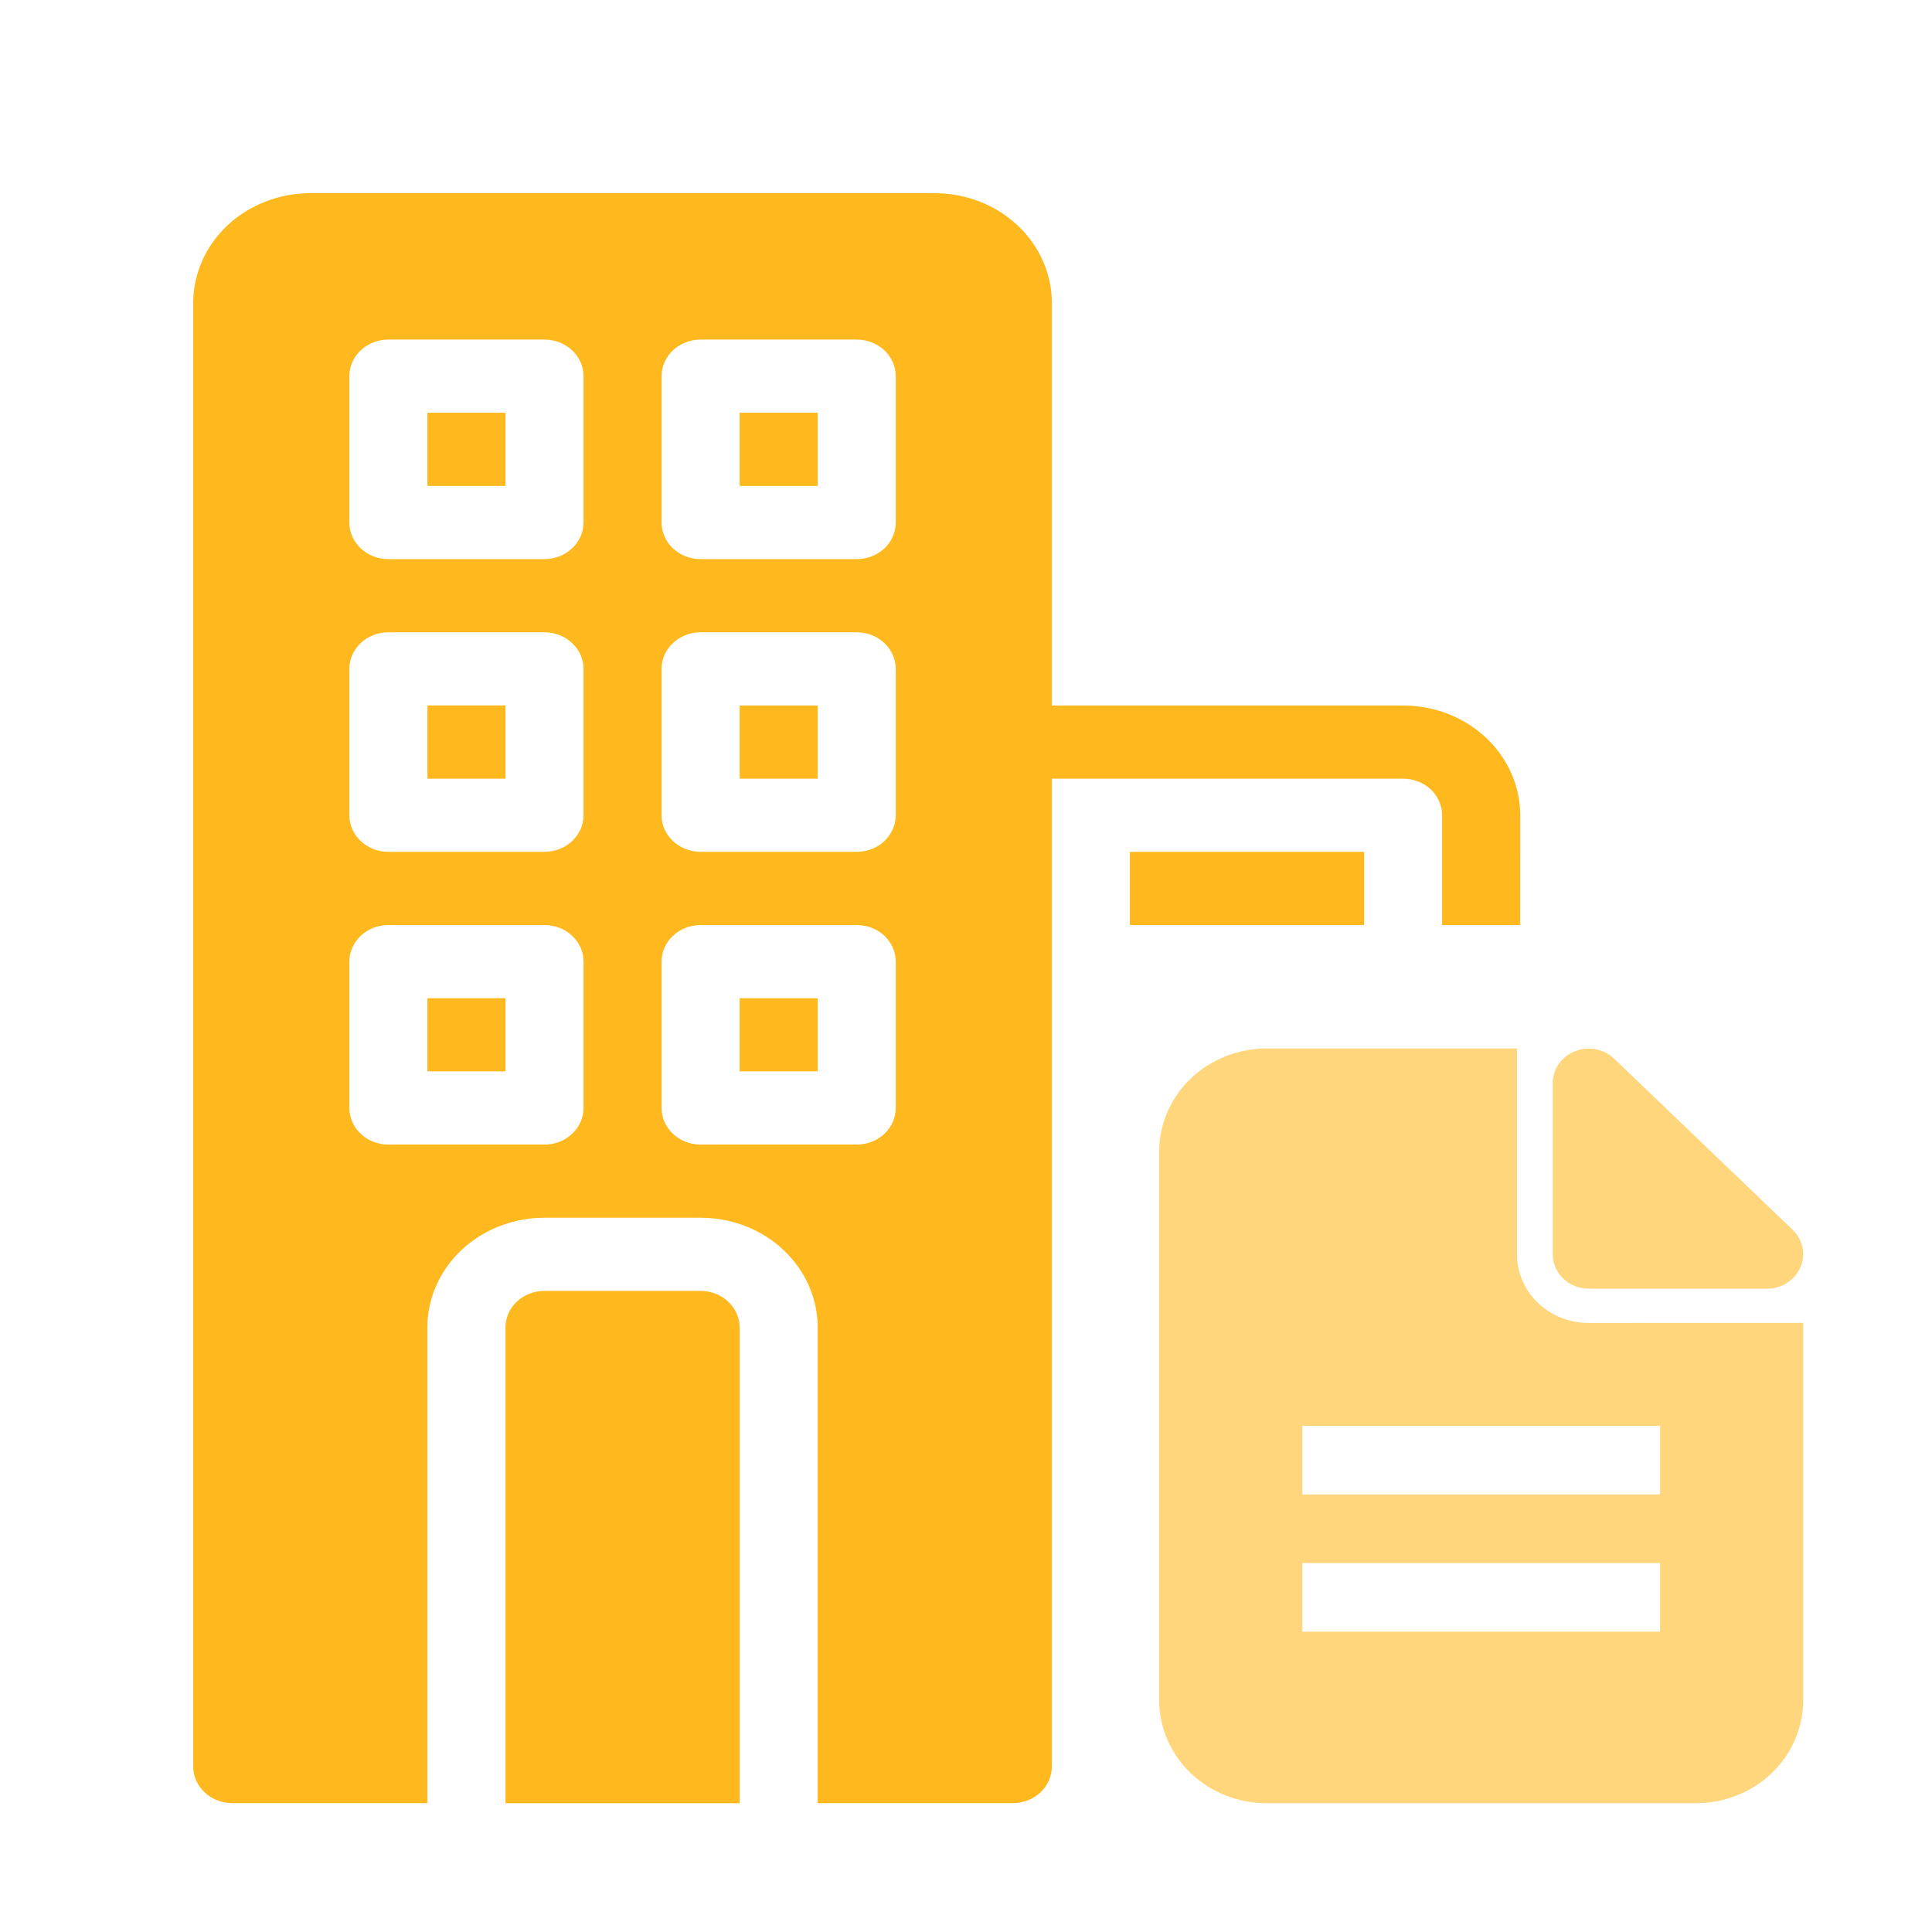 <svg width="30" height="30" viewBox="0 0 30 30" fill="none" xmlns="http://www.w3.org/2000/svg">
<path d="M22.393 12.659V14.364H23.605L23.606 12.659C23.606 12.207 23.414 11.773 23.073 11.454C22.732 11.134 22.27 10.955 21.787 10.955H16.333V4.704C16.333 4.253 16.142 3.819 15.8 3.499C15.46 3.18 14.997 3 14.515 3H4.818C4.336 3 3.874 3.18 3.532 3.499C3.192 3.819 3 4.253 3 4.704V27.431C3 27.582 3.064 27.726 3.178 27.833C3.291 27.939 3.445 27.999 3.606 27.999H6.636V20.613C6.636 20.161 6.828 19.728 7.169 19.408C7.51 19.088 7.972 18.909 8.454 18.909H10.879C11.361 18.909 11.823 19.088 12.164 19.408C12.505 19.728 12.697 20.161 12.697 20.613V27.999H15.727C15.888 27.999 16.042 27.939 16.155 27.833C16.269 27.726 16.333 27.582 16.333 27.431V12.091H21.787C21.948 12.091 22.102 12.151 22.216 12.257C22.329 12.364 22.393 12.508 22.393 12.659ZM9.061 17.204C9.061 17.355 8.997 17.5 8.883 17.606C8.77 17.713 8.615 17.773 8.455 17.773H6.03C5.696 17.773 5.425 17.518 5.425 17.204V14.932C5.425 14.618 5.696 14.364 6.03 14.364H8.455C8.615 14.364 8.77 14.423 8.883 14.53C8.997 14.637 9.061 14.781 9.061 14.932V17.204ZM9.061 12.659C9.061 12.81 8.997 12.954 8.883 13.061C8.77 13.167 8.615 13.227 8.455 13.227H6.03C5.696 13.227 5.425 12.973 5.425 12.659V10.386C5.425 10.073 5.696 9.818 6.03 9.818H8.455C8.615 9.818 8.77 9.878 8.883 9.985C8.997 10.091 9.061 10.236 9.061 10.386V12.659ZM9.061 8.114C9.061 8.265 8.997 8.409 8.883 8.515C8.77 8.622 8.615 8.682 8.455 8.682H6.03C5.696 8.682 5.425 8.428 5.425 8.114V5.841C5.425 5.527 5.696 5.273 6.03 5.273H8.455C8.615 5.273 8.77 5.333 8.883 5.439C8.997 5.546 9.061 5.69 9.061 5.841V8.114ZM13.909 17.205C13.909 17.355 13.845 17.5 13.732 17.606C13.618 17.713 13.464 17.773 13.303 17.773H10.879C10.544 17.773 10.273 17.518 10.273 17.204V14.932C10.273 14.618 10.544 14.364 10.879 14.364H13.303C13.464 14.364 13.618 14.423 13.732 14.53C13.845 14.637 13.909 14.781 13.909 14.932L13.909 17.205ZM13.909 12.659C13.909 12.81 13.845 12.954 13.732 13.061C13.618 13.168 13.464 13.227 13.303 13.227H10.879C10.544 13.227 10.273 12.973 10.273 12.659V10.386C10.273 10.073 10.544 9.818 10.879 9.818H13.303C13.464 9.818 13.618 9.878 13.732 9.985C13.845 10.091 13.909 10.236 13.909 10.386L13.909 12.659ZM13.909 8.114C13.909 8.265 13.845 8.409 13.732 8.516C13.618 8.622 13.464 8.682 13.303 8.682H10.879C10.544 8.682 10.273 8.428 10.273 8.114V5.841C10.273 5.527 10.544 5.273 10.879 5.273H13.303C13.464 5.273 13.618 5.333 13.732 5.439C13.845 5.546 13.909 5.691 13.909 5.841L13.909 8.114ZM6.637 6.409H7.849V7.546L6.637 7.546V6.409ZM6.637 10.954H7.849V12.091L6.637 12.091V10.954ZM6.637 15.5H7.849V16.636L6.637 16.636V15.5ZM11.485 15.5H12.697V16.636L11.485 16.636V15.5ZM11.485 20.613V28H7.849V20.613C7.849 20.299 8.12 20.045 8.455 20.045H10.879C11.04 20.045 11.194 20.105 11.307 20.212C11.421 20.318 11.485 20.463 11.485 20.613ZM11.485 6.409H12.697V7.546L11.485 7.546V6.409ZM11.485 10.955H12.697V12.091L11.485 12.091V10.955ZM17.545 14.364V13.227H21.182V14.364H17.545Z" fill="#FFB81D"/>
<path d="M24.667 20.543C24.372 20.543 24.089 20.43 23.881 20.231C23.673 20.031 23.556 19.76 23.556 19.477V16.281H19.667C19.225 16.281 18.801 16.45 18.488 16.749C18.176 17.049 18 17.456 18 17.879V26.402C18 26.826 18.176 27.232 18.488 27.532C18.801 27.832 19.225 28 19.667 28H26.333C26.775 28 27.199 27.832 27.512 27.532C27.824 27.232 28 26.826 28 26.402V20.542L24.667 20.543ZM25.778 25.337H20.223V24.271H25.778V25.337ZM25.778 23.206L20.223 23.206V22.14H25.778V23.206ZM24.111 19.477V16.814C24.112 16.599 24.248 16.406 24.456 16.324C24.662 16.24 24.901 16.285 25.061 16.436L27.839 19.099C27.997 19.252 28.043 19.481 27.956 19.68C27.87 19.878 27.669 20.009 27.444 20.01H24.667C24.36 20.01 24.111 19.771 24.111 19.477L24.111 19.477Z" fill="#FFB81D" fill-opacity="0.58"/>
</svg>
